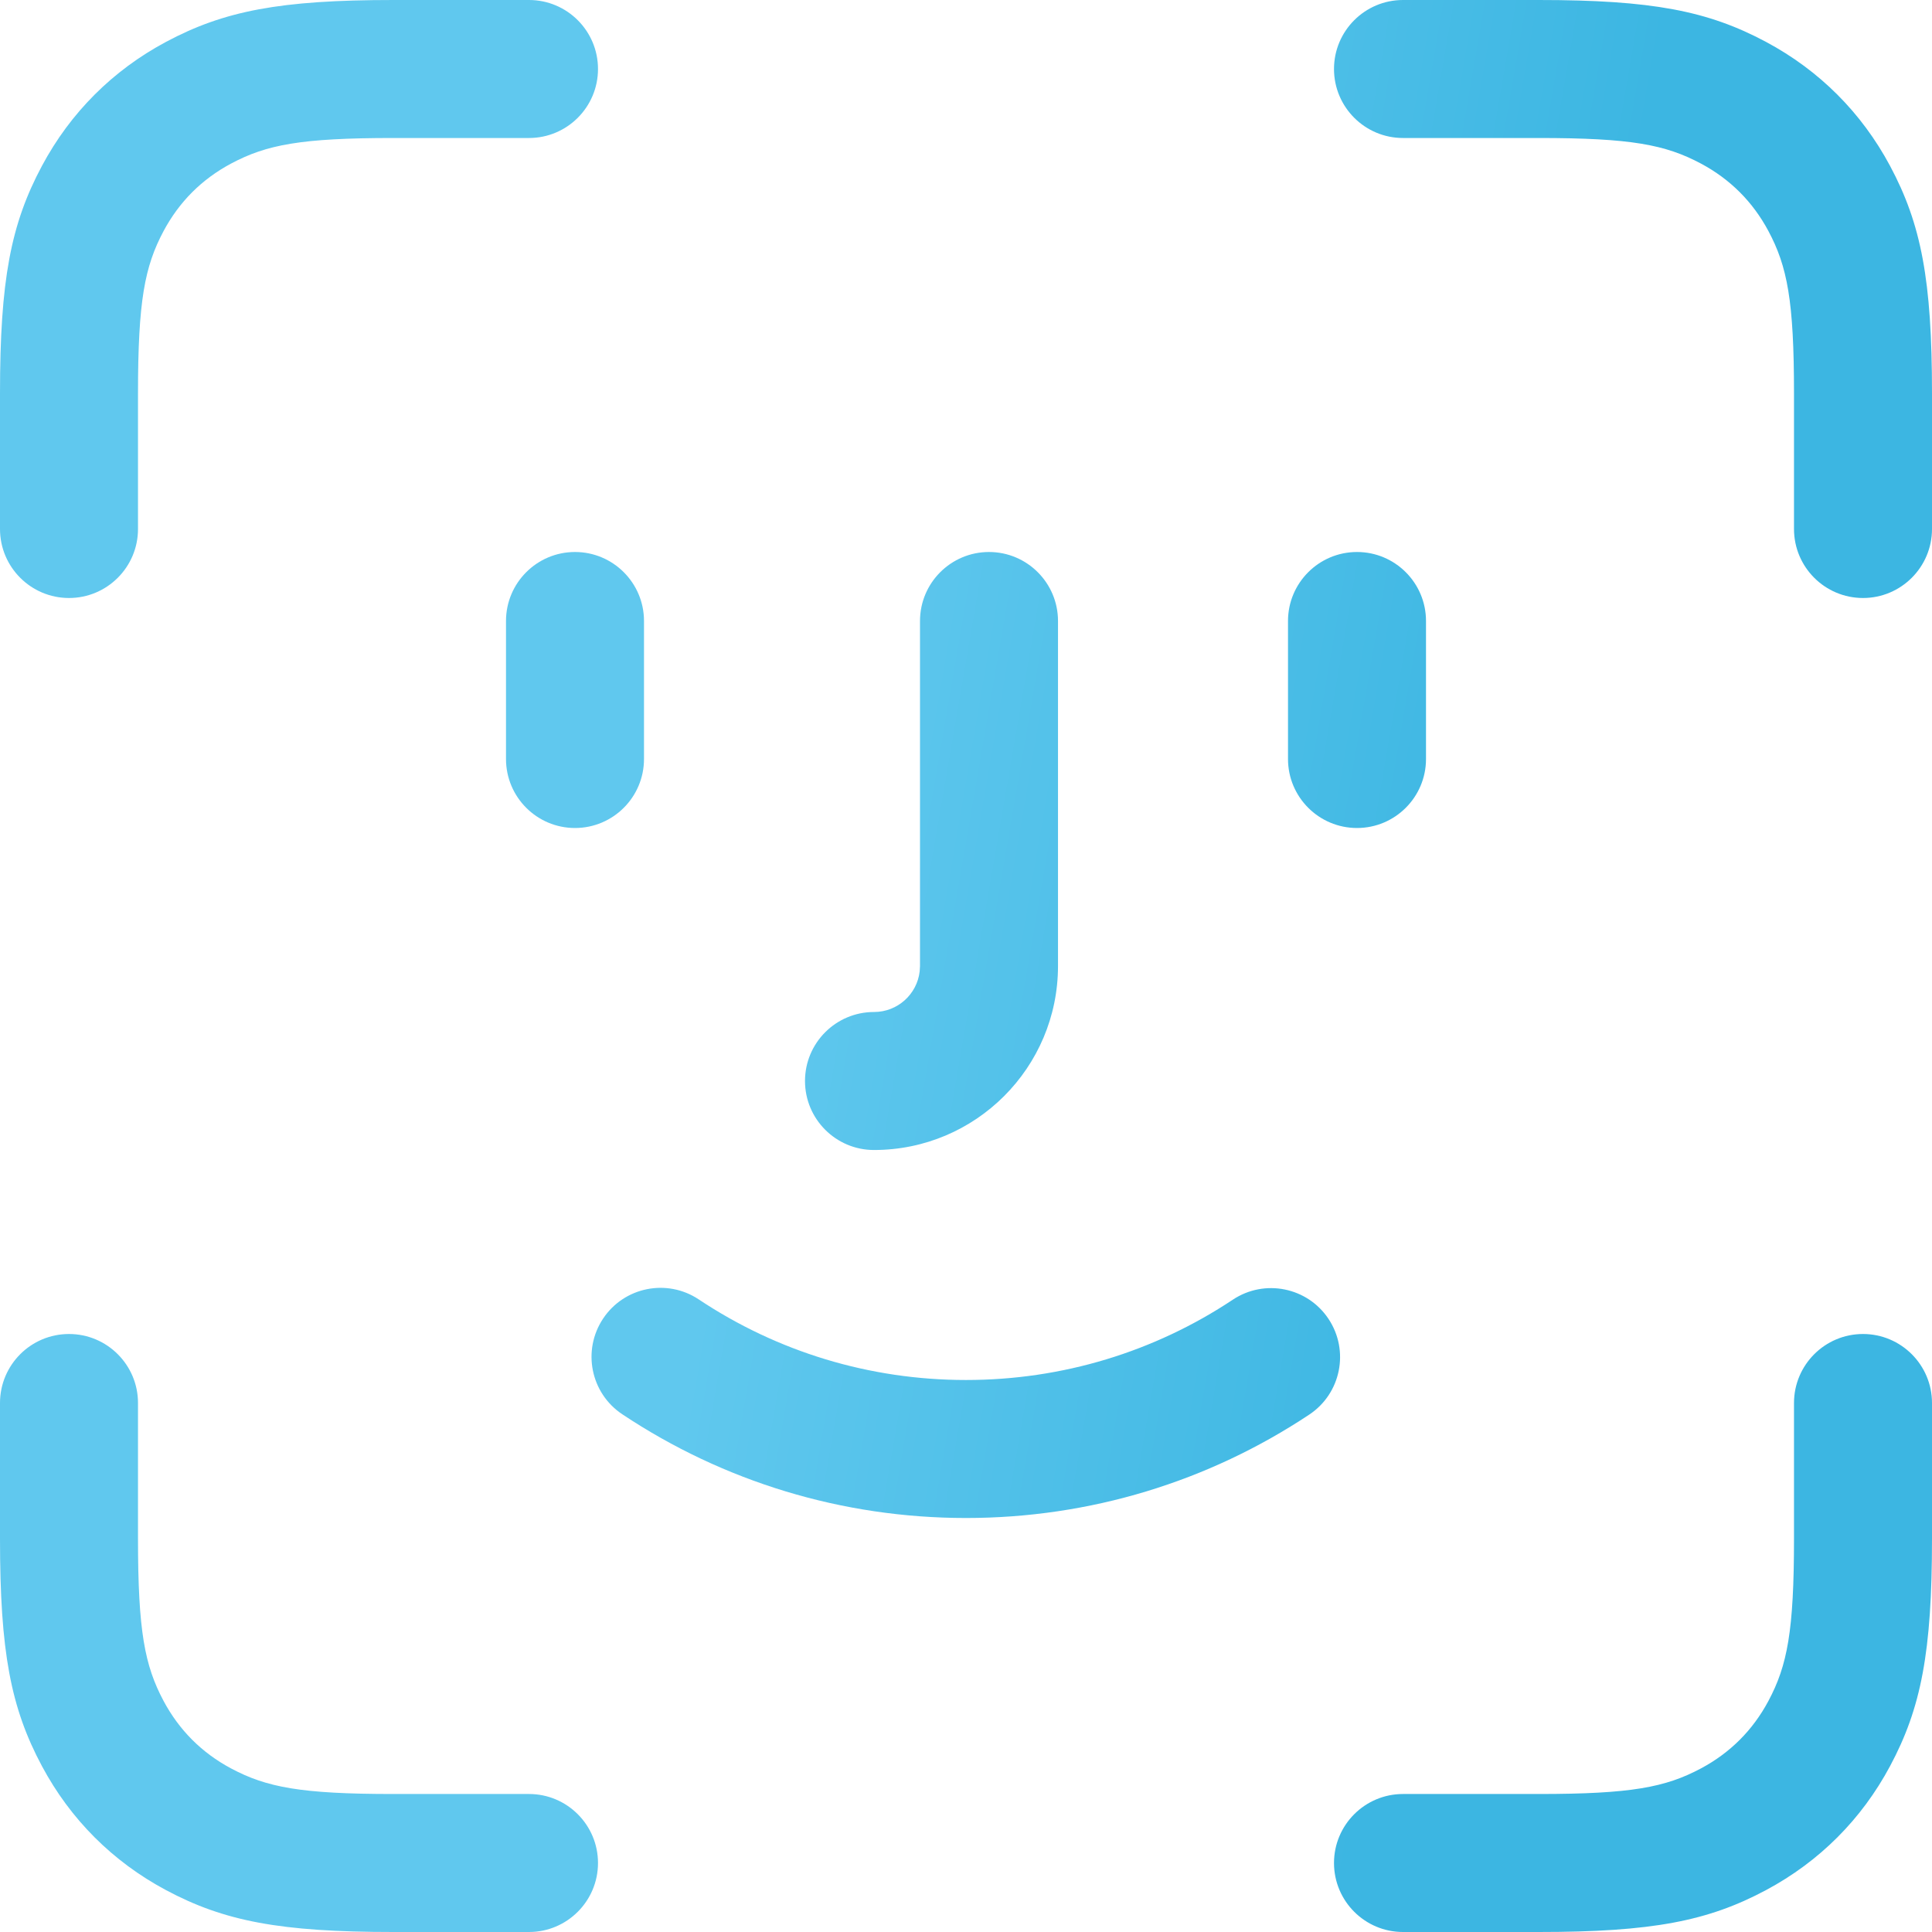 <svg width="42" height="42" viewBox="0 0 42 42" fill="none" xmlns="http://www.w3.org/2000/svg">
<path d="M40.5 29C41.328 29 42 29.672 42 30.5V33.449C42 35.911 41.765 37.128 41.088 38.394C40.469 39.551 39.551 40.469 38.394 41.088C37.128 41.765 35.911 42 33.449 42H30.5C29.672 42 29 41.328 29 40.5C29 39.672 29.672 39 30.5 39H33.449C35.458 39 36.207 38.855 36.979 38.443C37.614 38.103 38.103 37.614 38.443 36.979C38.855 36.207 39 35.458 39 33.449V30.5C39 29.672 39.672 29 40.5 29ZM1.5 29C2.328 29 3 29.672 3 30.5V33.449C3 35.458 3.145 36.207 3.557 36.979C3.897 37.614 4.386 38.103 5.021 38.443C5.793 38.855 6.542 39 8.551 39H11.5C12.328 39 13 39.672 13 40.5C13 41.328 12.328 42 11.5 42H8.551C6.089 42 4.872 41.765 3.606 41.088C2.449 40.469 1.531 39.551 0.912 38.394C0.235 37.128 0 35.911 0 33.449V30.5C0 29.672 0.672 29 1.5 29ZM15.19 28.248C16.898 29.385 18.901 30 21 30C23.095 30 25.096 29.387 26.802 28.253C27.492 27.795 28.423 27.983 28.881 28.672C29.34 29.363 29.152 30.294 28.462 30.752C26.267 32.21 23.691 33 21 33C18.305 33 15.725 32.207 13.528 30.745C12.838 30.286 12.652 29.355 13.111 28.665C13.569 27.976 14.501 27.789 15.19 28.248ZM21.5 12C22.328 12 23 12.672 23 13.5V21C23 23.209 21.209 25 19 25C18.172 25 17.5 24.328 17.5 23.5C17.5 22.672 18.172 22 19 22C19.513 22 19.936 21.614 19.993 21.117L20 21V13.5C20 12.672 20.672 12 21.5 12ZM12.5 12C13.328 12 14 12.672 14 13.5V16.5C14 17.328 13.328 18 12.5 18C11.672 18 11 17.328 11 16.5V13.5C11 12.672 11.672 12 12.5 12ZM29.5 12C30.328 12 31 12.672 31 13.5V16.5C31 17.328 30.328 18 29.5 18C28.672 18 28 17.328 28 16.5V13.5C28 12.672 28.672 12 29.5 12ZM33.449 0C35.911 0 37.128 0.235 38.394 0.912C39.551 1.531 40.469 2.449 41.088 3.606C41.765 4.872 42 6.089 42 8.551V11.5C42 12.328 41.328 13 40.5 13C39.672 13 39 12.328 39 11.5V8.551C39 6.542 38.855 5.793 38.443 5.021C38.103 4.386 37.614 3.897 36.979 3.557C36.207 3.145 35.458 3 33.449 3H30.5C29.672 3 29 2.328 29 1.5C29 0.672 29.672 0 30.5 0H33.449ZM11.5 0C12.328 0 13 0.672 13 1.5C13 2.328 12.328 3 11.5 3H8.551C6.542 3 5.793 3.145 5.021 3.557C4.386 3.897 3.897 4.386 3.557 5.021C3.145 5.793 3 6.542 3 8.551V11.5C3 12.328 2.328 13 1.5 13C0.672 13 0 12.328 0 11.5V8.551C0 6.089 0.235 4.872 0.912 3.606C1.531 2.449 2.449 1.531 3.606 0.912C4.872 0.235 6.089 0 8.551 0H11.5Z" fill="url(#paint0_linear_475_10536)"/>
<defs>
<linearGradient id="paint0_linear_475_10536" x1="27.703" y1="50.22" x2="6.61" y2="46.586" gradientUnits="userSpaceOnUse">
<stop stop-color="#3CB6E2"/>
<stop offset="0.749" stop-color="#60C8EE"/>
</linearGradient>
</defs>
</svg>
